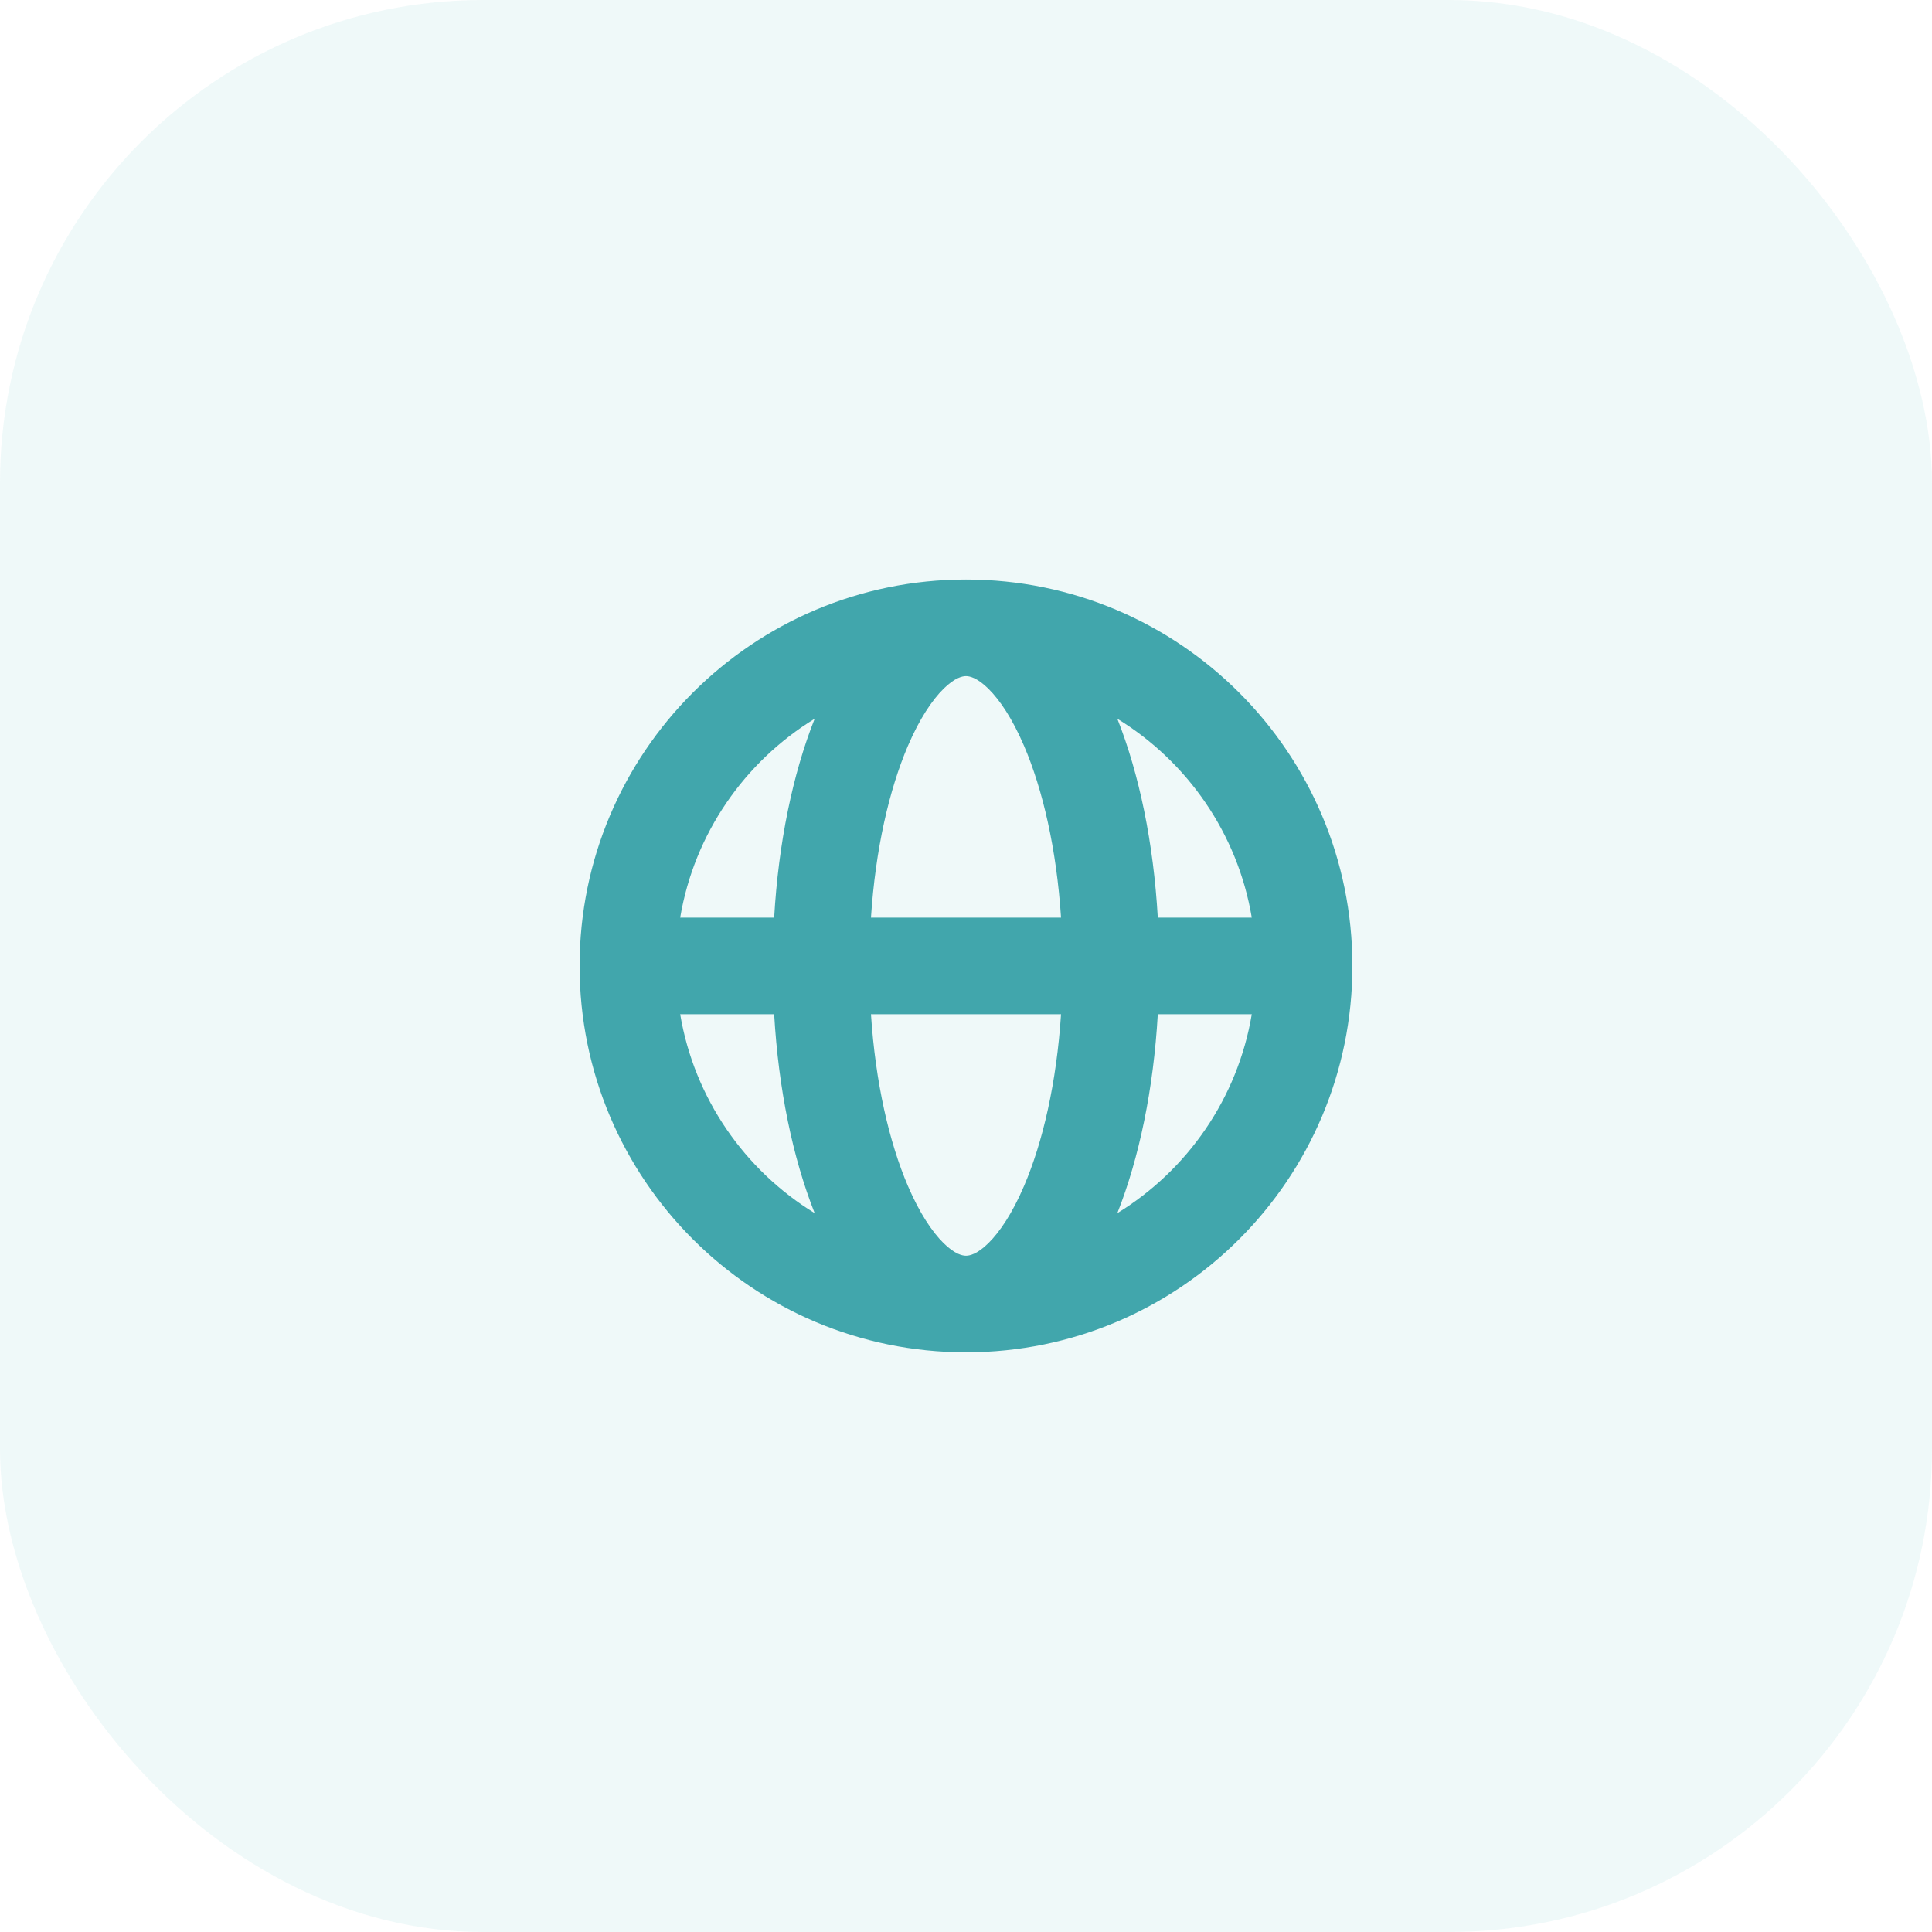 <svg width="48" height="48" viewBox="0 0 48 48" fill="none" xmlns="http://www.w3.org/2000/svg">
<rect width="48" height="48" rx="12" fill="#C1E8E8" fill-opacity="0.25"/>
<path fill-rule="evenodd" clip-rule="evenodd" d="M16.899 22.798H19.234C19.341 20.943 19.695 19.233 20.24 17.857C18.501 18.924 17.25 20.709 16.899 22.798ZM24 14.398C18.698 14.398 14.4 18.697 14.4 23.998C14.4 29.3 18.698 33.598 24 33.598C29.302 33.598 33.6 29.3 33.6 23.998C33.6 18.697 29.302 14.398 24 14.398ZM24 16.798C23.909 16.798 23.721 16.837 23.442 17.113C23.157 17.394 22.845 17.86 22.557 18.531C22.091 19.62 21.75 21.101 21.639 22.798H26.361C26.25 21.101 25.909 19.62 25.442 18.531C25.155 17.86 24.843 17.394 24.558 17.113C24.279 16.837 24.091 16.798 24 16.798ZM28.765 22.798C28.659 20.943 28.305 19.233 27.76 17.857C29.499 18.924 30.75 20.709 31.1 22.798H28.765ZM26.361 25.198H21.639C21.75 26.896 22.091 28.377 22.557 29.465C22.845 30.137 23.157 30.603 23.442 30.884C23.721 31.16 23.909 31.198 24 31.198C24.091 31.198 24.279 31.16 24.558 30.884C24.843 30.603 25.155 30.137 25.442 29.465C25.909 28.377 26.25 26.896 26.361 25.198ZM27.76 30.14C28.305 28.764 28.659 27.054 28.765 25.198H31.1C30.75 27.288 29.499 29.073 27.76 30.14ZM20.24 30.14C19.695 28.764 19.341 27.054 19.234 25.198H16.899C17.25 27.288 18.501 29.073 20.24 30.14Z" fill="#41A6AC"/>
</svg>
